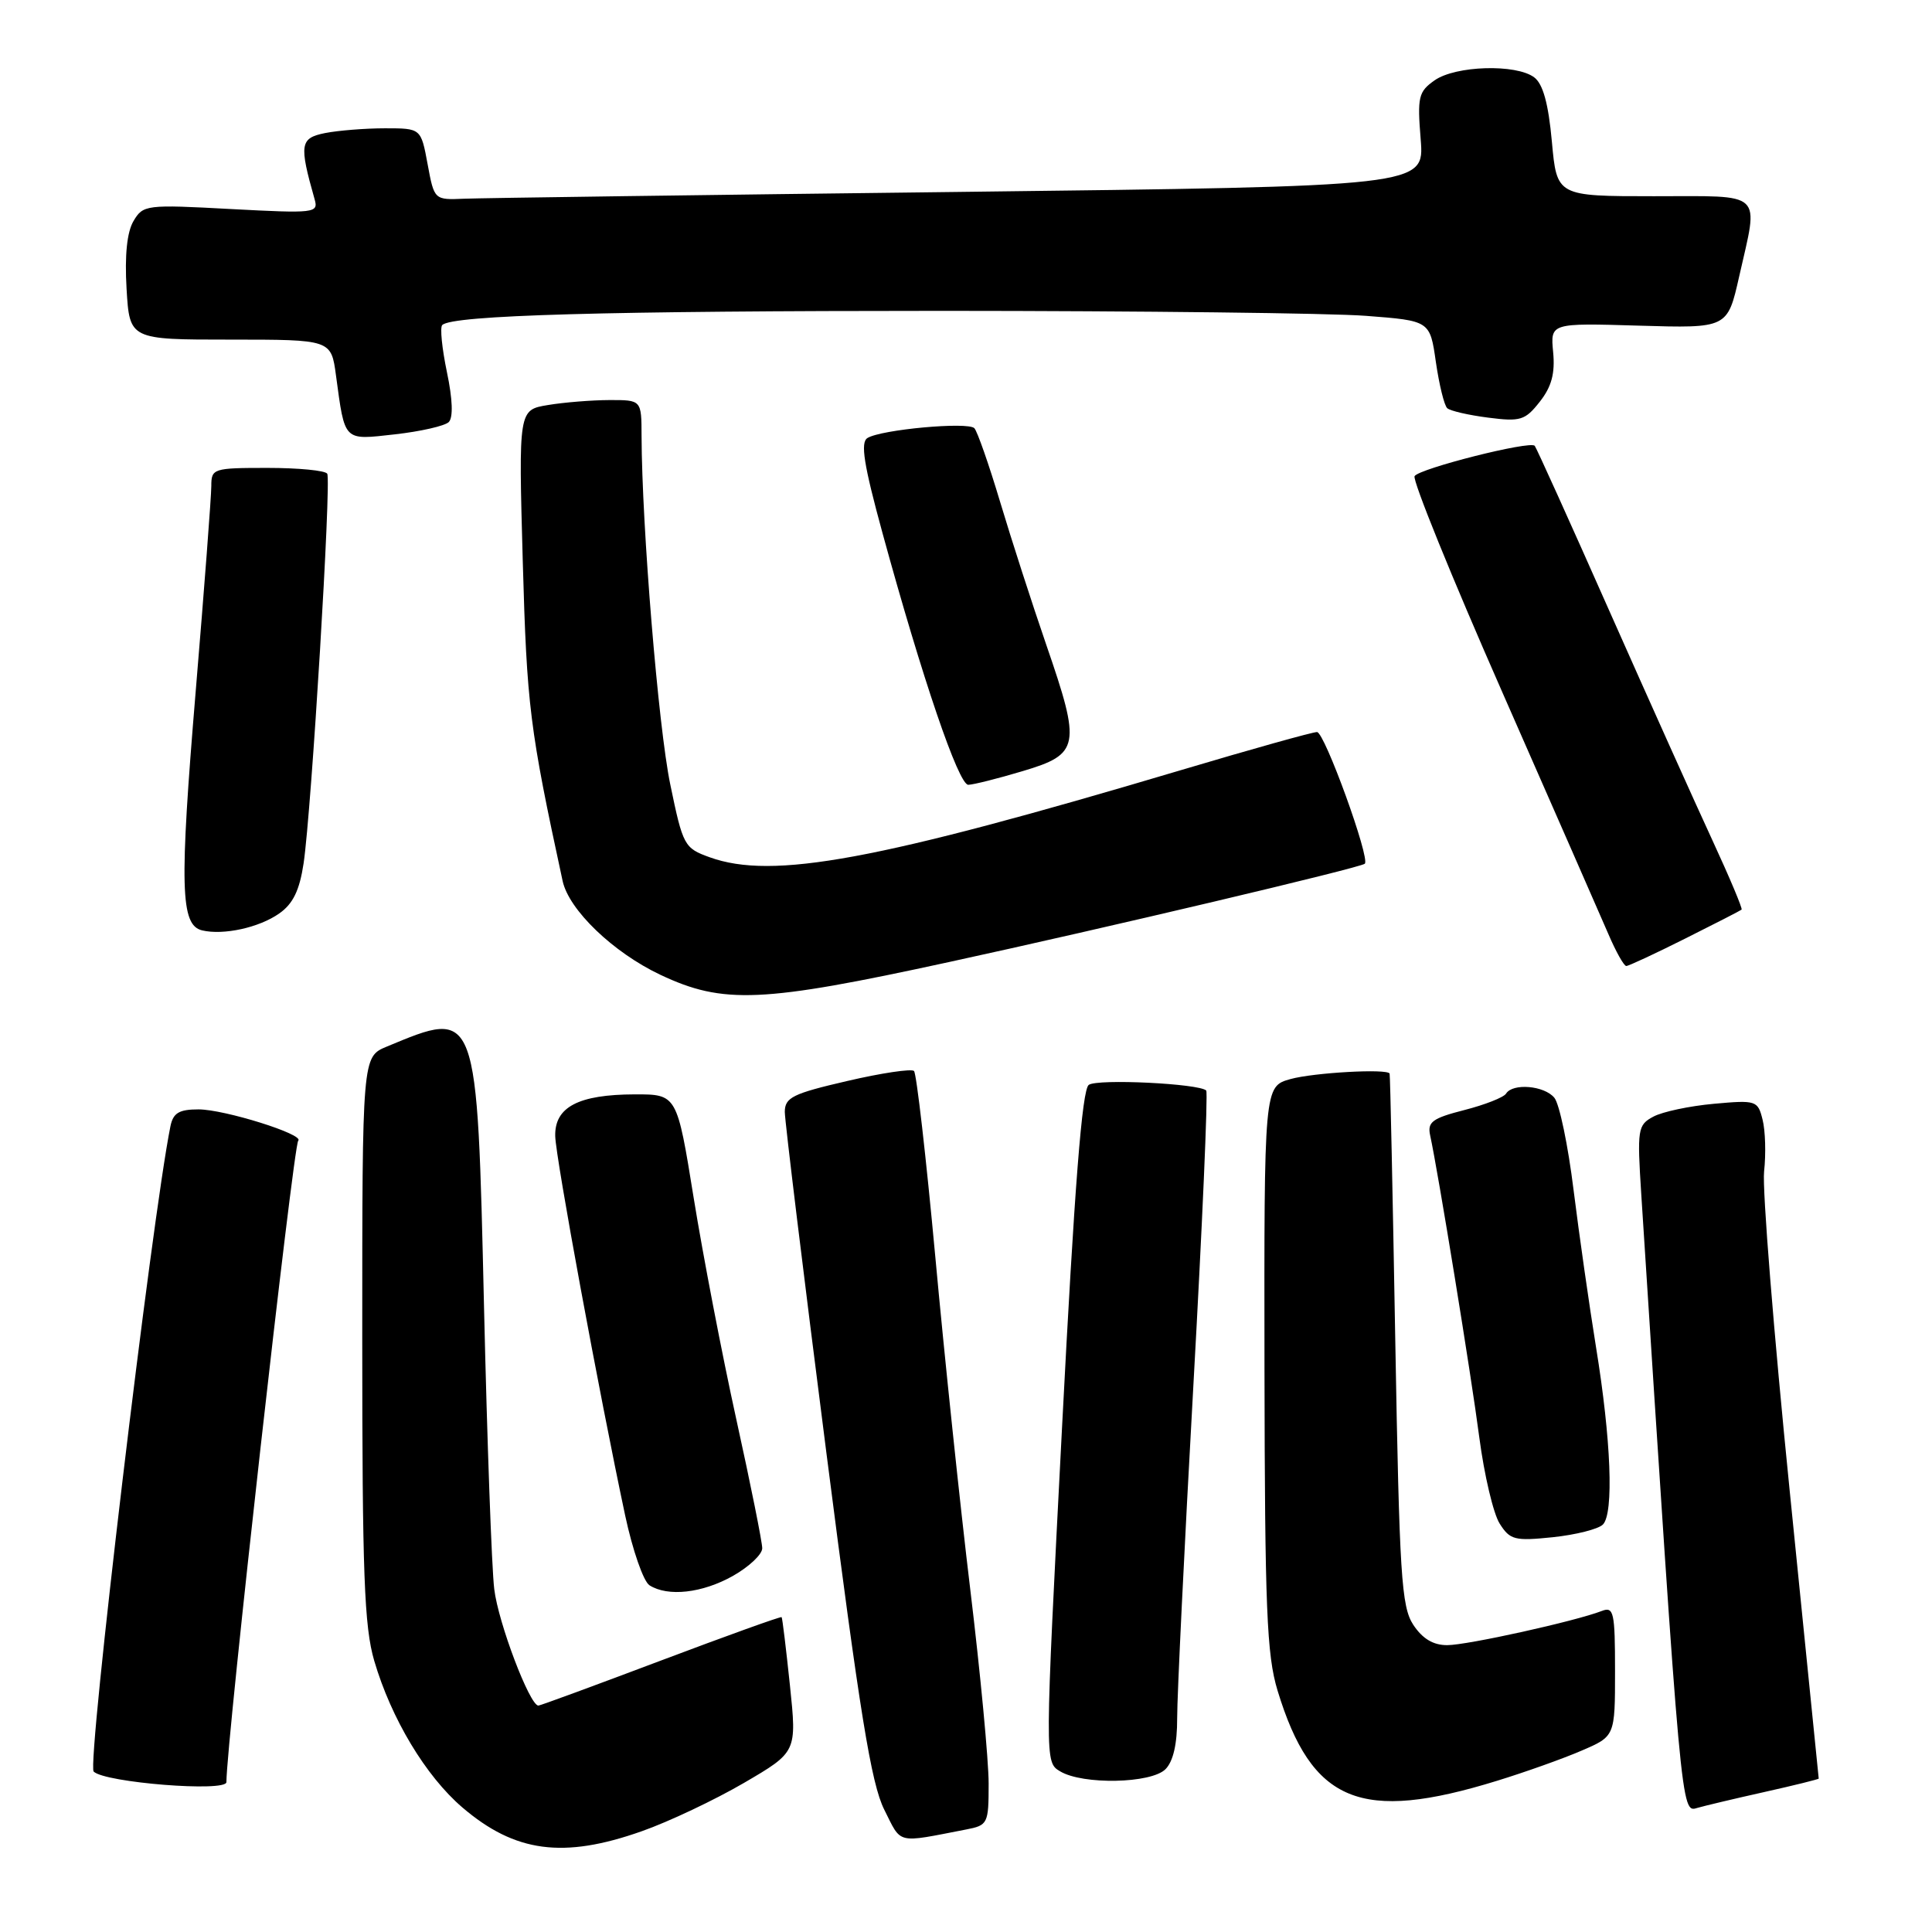 <?xml version="1.0" encoding="UTF-8" standalone="no"?>
<!DOCTYPE svg PUBLIC "-//W3C//DTD SVG 1.1//EN" "http://www.w3.org/Graphics/SVG/1.1/DTD/svg11.dtd" >
<svg xmlns="http://www.w3.org/2000/svg" xmlns:xlink="http://www.w3.org/1999/xlink" version="1.1" viewBox="0 0 256 256">
 <g >
 <path fill="currentColor"
d=" M 85.03 242.65 C 88.62 241.39 94.71 238.50 98.57 236.25 C 105.59 232.15 105.59 232.15 104.67 223.32 C 104.16 218.47 103.67 214.40 103.57 214.28 C 103.47 214.16 96.28 216.75 87.58 220.03 C 78.89 223.31 71.58 226.00 71.34 226.00 C 70.19 226.00 66.02 215.02 65.49 210.56 C 65.15 207.78 64.55 191.04 64.14 173.38 C 63.21 133.34 63.33 133.66 51.25 138.68 C 48.00 140.03 48.00 140.03 48.00 177.33 C 48.00 208.53 48.26 215.53 49.59 220.07 C 51.84 227.73 56.41 235.34 61.27 239.50 C 68.24 245.46 74.65 246.32 85.03 242.65 Z  M 128.00 242.42 C 130.90 241.86 131.00 241.66 131.00 236.32 C 131.00 233.28 129.91 221.73 128.57 210.65 C 127.23 199.57 125.14 179.70 123.93 166.50 C 122.71 153.30 121.44 142.23 121.11 141.91 C 120.77 141.59 116.79 142.18 112.25 143.24 C 105.04 144.91 104.00 145.42 103.99 147.33 C 103.99 148.52 106.47 168.85 109.50 192.50 C 113.92 226.98 115.44 236.35 117.17 239.79 C 119.50 244.43 118.65 244.23 128.00 242.42 Z  M 233.75 237.46 C 237.74 236.57 241.00 235.76 240.99 235.67 C 240.98 235.58 239.25 218.40 237.14 197.50 C 235.03 176.60 233.50 157.58 233.75 155.24 C 234.01 152.90 233.92 149.80 233.55 148.36 C 232.92 145.82 232.70 145.75 227.08 146.26 C 223.88 146.55 220.28 147.31 219.08 147.96 C 217.00 149.07 216.92 149.59 217.48 158.31 C 222.80 240.78 222.75 240.21 224.89 239.56 C 225.78 239.30 229.76 238.35 233.75 237.46 Z  M 198.41 235.95 C 202.08 234.82 207.09 233.04 209.54 231.98 C 214.00 230.07 214.00 230.07 214.00 221.43 C 214.00 213.61 213.83 212.85 212.25 213.46 C 208.74 214.82 194.43 217.99 191.77 217.99 C 189.91 218.00 188.49 217.14 187.27 215.30 C 185.69 212.89 185.43 208.77 184.88 177.55 C 184.54 158.27 184.21 142.39 184.13 142.25 C 183.78 141.58 174.08 142.13 171.00 142.98 C 167.50 143.96 167.50 143.96 167.55 181.23 C 167.60 213.12 167.85 219.29 169.28 224.00 C 173.82 238.90 180.29 241.55 198.41 235.95 Z  M 30.00 236.14 C 30.00 230.88 38.86 151.81 39.52 151.14 C 40.34 150.32 29.73 147.00 26.31 147.00 C 23.72 147.00 22.94 147.47 22.58 149.25 C 20.11 161.47 11.50 233.83 12.41 234.74 C 13.88 236.21 30.00 237.49 30.00 236.14 Z  M 154.43 234.43 C 155.46 233.40 155.99 231.07 155.98 227.68 C 155.97 224.83 156.93 205.05 158.12 183.73 C 159.31 162.40 160.08 144.75 159.83 144.50 C 158.91 143.58 145.45 142.92 144.27 143.75 C 143.38 144.36 142.38 157.13 140.73 189.05 C 138.43 233.50 138.43 233.50 140.47 234.71 C 143.48 236.52 152.53 236.33 154.43 234.43 Z  M 97.11 208.82 C 99.25 207.61 101.00 205.97 101.00 205.15 C 101.00 204.34 99.46 196.66 97.57 188.09 C 95.68 179.51 93.14 166.31 91.92 158.75 C 89.70 145.00 89.70 145.00 84.10 145.01 C 76.64 145.03 73.48 146.69 73.57 150.54 C 73.64 153.46 79.39 184.62 82.84 200.82 C 83.82 205.40 85.26 209.55 86.06 210.06 C 88.51 211.61 93.05 211.10 97.11 208.82 Z  M 212.39 202.01 C 213.86 200.54 213.48 190.76 211.48 178.50 C 210.59 173.00 209.25 163.64 208.51 157.71 C 207.78 151.77 206.63 146.26 205.96 145.46 C 204.63 143.84 200.44 143.49 199.56 144.91 C 199.25 145.41 196.76 146.39 194.02 147.09 C 189.80 148.17 189.12 148.67 189.50 150.43 C 190.55 155.24 194.94 182.20 196.02 190.50 C 196.67 195.45 197.88 200.57 198.71 201.88 C 200.08 204.05 200.70 204.21 205.75 203.69 C 208.79 203.37 211.78 202.62 212.39 202.01 Z  M 125.73 127.48 C 146.44 122.98 180.20 115.00 180.84 114.45 C 181.60 113.80 175.51 97.00 174.51 97.00 C 173.92 97.00 165.80 99.27 156.47 102.05 C 116.09 114.07 102.36 116.60 94.03 113.59 C 90.67 112.38 90.49 112.06 88.81 103.92 C 87.23 96.31 85.05 69.76 85.01 57.75 C 85.00 53.00 85.00 53.00 80.75 53.01 C 78.41 53.02 74.75 53.31 72.60 53.67 C 68.71 54.31 68.71 54.31 69.27 74.40 C 69.81 93.58 70.17 96.48 74.55 116.73 C 75.38 120.57 81.24 126.20 87.49 129.16 C 95.83 133.10 100.93 132.88 125.73 127.48 Z  M 223.27 124.38 C 227.25 122.39 230.62 120.66 230.77 120.53 C 230.92 120.40 229.19 116.29 226.93 111.40 C 224.66 106.50 218.52 92.83 213.27 81.00 C 208.03 69.17 203.57 59.31 203.36 59.07 C 202.74 58.37 188.07 62.08 187.44 63.09 C 187.13 63.60 192.36 76.50 199.08 91.76 C 205.79 107.02 212.10 121.41 213.11 123.75 C 214.11 126.09 215.18 128.00 215.49 128.00 C 215.80 128.00 219.30 126.37 223.27 124.38 Z  M 37.00 121.04 C 38.83 119.76 39.69 117.98 40.23 114.39 C 41.27 107.37 43.92 63.68 43.36 62.77 C 43.10 62.34 39.53 62.00 35.44 62.00 C 28.25 62.00 28.00 62.08 28.00 64.40 C 28.00 65.73 27.07 77.97 25.93 91.62 C 23.77 117.53 23.90 122.59 26.78 123.28 C 29.60 123.95 34.33 122.92 37.00 121.04 Z  M 135.50 102.18 C 143.07 99.93 143.27 98.87 138.65 85.48 C 136.76 79.99 134.00 71.45 132.52 66.50 C 131.04 61.55 129.50 57.16 129.11 56.74 C 128.27 55.86 116.77 56.91 114.94 58.04 C 113.99 58.63 114.45 61.54 116.94 70.65 C 122.21 89.90 127.02 104.00 128.30 103.99 C 128.96 103.98 132.20 103.17 135.50 102.18 Z  M 59.46 55.93 C 60.06 55.33 59.98 52.92 59.22 49.31 C 58.57 46.19 58.28 43.38 58.60 43.07 C 59.90 41.76 80.24 41.19 125.00 41.19 C 151.12 41.20 176.32 41.49 180.99 41.85 C 189.48 42.50 189.48 42.50 190.26 47.97 C 190.70 50.98 191.37 53.74 191.77 54.09 C 192.17 54.45 194.61 55.01 197.20 55.34 C 201.47 55.89 202.09 55.70 204.03 53.23 C 205.59 51.25 206.07 49.48 205.80 46.66 C 205.43 42.80 205.43 42.80 217.16 43.15 C 228.90 43.50 228.90 43.50 230.45 36.63 C 233.04 25.16 233.93 26.00 219.14 26.00 C 206.29 26.00 206.29 26.00 205.63 18.75 C 205.17 13.71 204.45 11.12 203.29 10.25 C 200.89 8.45 192.88 8.69 190.10 10.64 C 187.95 12.15 187.79 12.83 188.25 18.49 C 188.74 24.69 188.74 24.69 127.12 25.43 C 93.23 25.83 63.71 26.24 61.52 26.33 C 57.54 26.50 57.54 26.50 56.66 21.75 C 55.78 17.00 55.78 17.00 51.02 17.00 C 48.40 17.00 44.82 17.29 43.08 17.63 C 39.75 18.30 39.62 19.11 41.69 26.41 C 42.21 28.23 41.73 28.29 30.62 27.70 C 19.36 27.09 18.96 27.14 17.69 29.29 C 16.83 30.74 16.51 33.82 16.77 38.25 C 17.17 45.00 17.17 45.00 30.52 45.00 C 43.88 45.00 43.88 45.00 44.52 49.75 C 45.72 58.60 45.45 58.32 52.35 57.55 C 55.73 57.17 58.93 56.44 59.46 55.93 Z "/>
</g>
</svg>